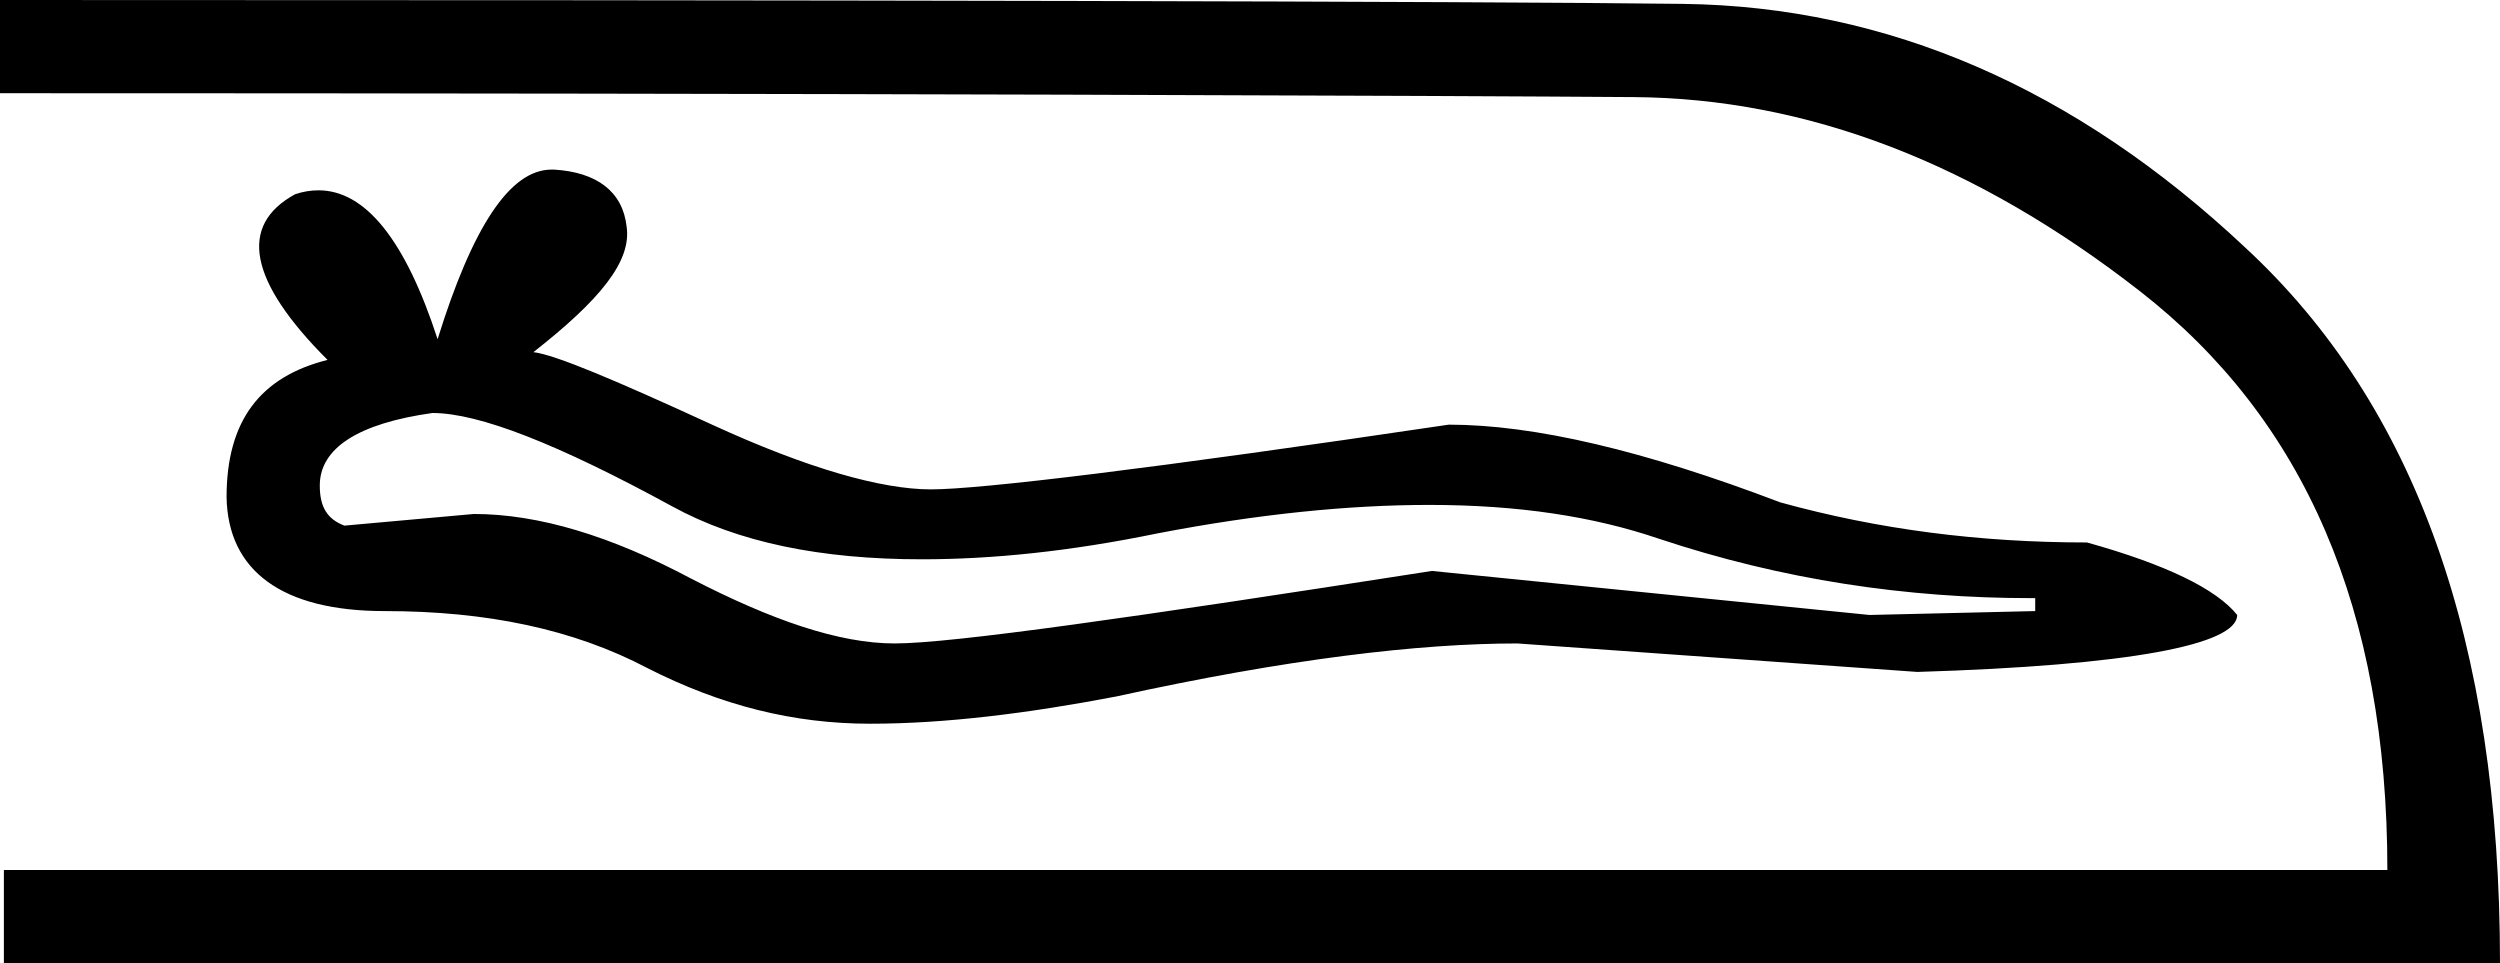 <?xml version='1.0' encoding ='UTF-8' standalone='yes'?>
<svg width='19.31' height='7.44' xmlns='http://www.w3.org/2000/svg' xmlns:xlink='http://www.w3.org/1999/xlink' >
<path style='fill:black; stroke:none' d=' M 3.34 3.19  C 3.7 3.19 4.31 3.43 5.19 3.91  C 5.7 4.19 6.34 4.32 7.12 4.32  C 7.66 4.32 8.26 4.26 8.94 4.12  C 9.72 3.97 10.42 3.9 11.04 3.9  C 11.73 3.9 12.31 3.99 12.81 4.16  C 13.77 4.48 14.73 4.62 15.69 4.62  L 15.72 4.62  L 15.72 4.72  L 14.44 4.75  L 11.06 4.41  C 8.75 4.77 7.35 4.97 6.91 4.97  C 6.48 4.97 5.96 4.79 5.34 4.47  C 4.72 4.14 4.16 3.97 3.66 3.97  L 2.66 4.06  C 2.53 4.01 2.47 3.92 2.47 3.75  C 2.47 3.46 2.77 3.27 3.34 3.19  Z  M 4.26 1.31  C 3.94 1.31 3.65 1.75 3.38 2.62  C 3.13 1.85 2.82 1.47 2.46 1.47  C 2.4 1.47 2.34 1.48 2.28 1.5  C 1.84 1.74 1.92 2.17 2.53 2.78  C 2.01 2.91 1.75 3.25 1.75 3.84  C 1.76 4.41 2.18 4.72 2.97 4.72  C 3.76 4.72 4.43 4.86 5 5.16  C 5.57 5.45 6.13 5.59 6.72 5.59  C 7.3 5.59 7.94 5.51 8.62 5.38  C 9.94 5.09 10.96 4.97 11.72 4.97  L 14.81 5.19  C 16.45 5.14 17.28 4.98 17.28 4.75  C 17.12 4.55 16.73 4.36 16.12 4.19  C 15.29 4.19 14.51 4.09 13.75 3.88  C 12.7 3.48 11.85 3.28 11.19 3.28  C 8.9 3.62 7.57 3.78 7.19 3.78  C 6.81 3.78 6.24 3.62 5.5 3.28  C 4.76 2.94 4.29 2.74 4.12 2.72  C 4.63 2.32 4.88 2.02 4.84 1.75  C 4.81 1.48 4.61 1.33 4.28 1.31  C 4.27 1.31 4.27 1.31 4.26 1.31  Z  M 0 0  L 0 0.72  C 6.42 0.72 11.29 0.74 12.62 0.75  C 13.96 0.76 15.26 1.26 16.53 2.25  C 17.8 3.24 18.44 4.71 18.44 6.72  L 0.03 6.72  L 0.03 7.44  L 19.31 7.44  C 19.31 4.96 18.66 3.13 17.34 1.91  C 16.03 0.68 14.58 0.05 13 0.03  C 11.42 0.01 6.42 0 0 0  Z '/></svg>
